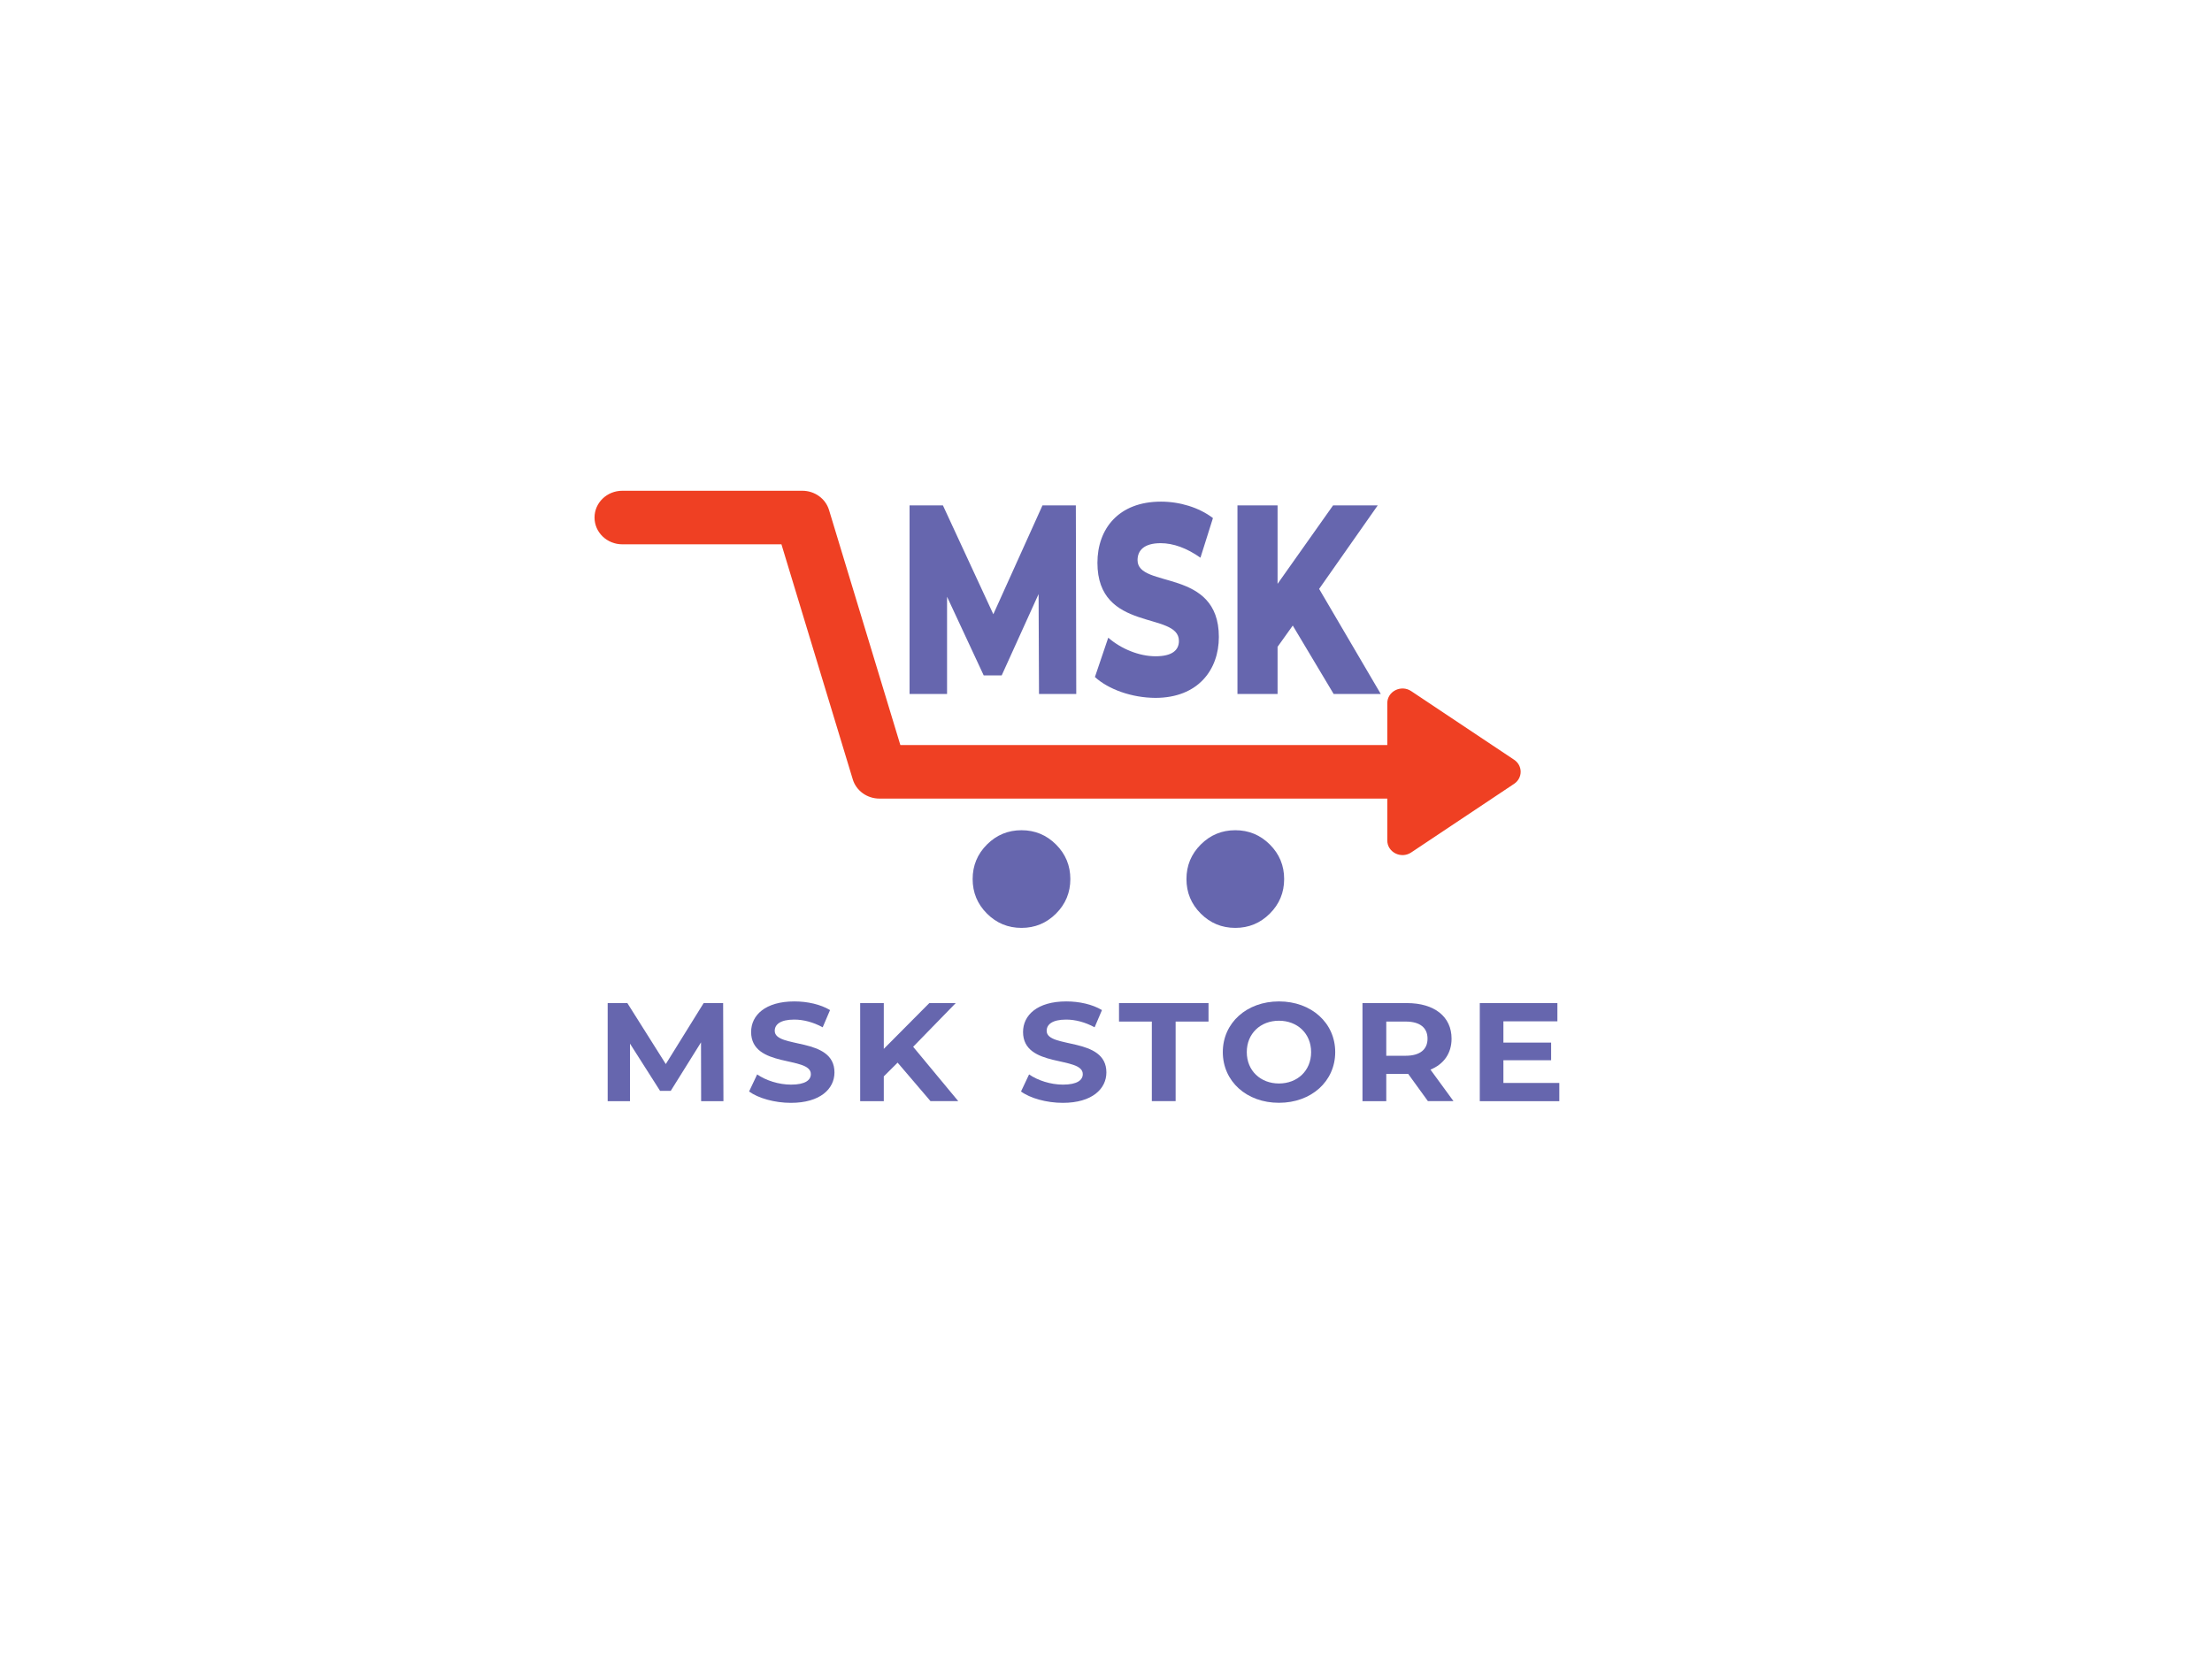 <?xml version="1.0" standalone="no"?>
<!DOCTYPE svg PUBLIC "-//W3C//DTD SVG 1.0//EN" "http://www.w3.org/TR/2001/REC-SVG-20010904/DTD/svg10.dtd">
<svg xmlns="http://www.w3.org/2000/svg" xmlns:xlink="http://www.w3.org/1999/xlink" id="body_1" width="266" height="200">

<defs>
    <linearGradient transform="matrix(1 0 0 1 0 0)"  id="1" x1="83.296" y1="50.423" x2="208.535" y2="175.663">
        <stop stop-color="#EF4023" offset="0%"/>
        <stop stop-color="#FEC40D" offset="100%"/>
    </linearGradient>
    <linearGradient transform="matrix(1 0 0 1 0 0)"  id="237" x1="77.219" y1="89.194" x2="187.157" y2="199.132">
        <stop stop-color="#6666AE" offset="0%"/>
        <stop stop-color="#5F5FAA" offset="100%"/>
    </linearGradient>
    <linearGradient transform="matrix(1 0 0 1 0 0)"  id="476" x1="95.096" y1="71.316" x2="205.034" y2="181.254">
        <stop stop-color="#6666AE" offset="0%"/>
        <stop stop-color="#5F5FAA" offset="100%"/>
    </linearGradient>
    <linearGradient transform="matrix(1 0 0 1 0 0)"  id="715" x1="65.874" y1="176.012" x2="85.241" y2="176.012">
        <stop stop-color="#6666AE" offset="0%"/>
        <stop stop-color="#5F5FAA" offset="100%"/>
    </linearGradient>
    <linearGradient transform="matrix(1 0 0 1 0 0)"  id="954" x1="89.534" y1="176.012" x2="103.819" y2="176.012">
        <stop stop-color="#6666AE" offset="0%"/>
        <stop stop-color="#5F5FAA" offset="100%"/>
    </linearGradient>
    <linearGradient transform="matrix(1 0 0 1 0 0)"  id="1194" x1="108.112" y1="176.012" x2="124.509" y2="176.012">
        <stop stop-color="#6666AE" offset="0%"/>
        <stop stop-color="#5F5FAA" offset="100%"/>
    </linearGradient>
    <linearGradient transform="matrix(1 0 0 1 0 0)"  id="1436" x1="135.011" y1="176.012" x2="149.297" y2="176.012">
        <stop stop-color="#6666AE" offset="0%"/>
        <stop stop-color="#5F5FAA" offset="100%"/>
    </linearGradient>
    <linearGradient transform="matrix(1 0 0 1 0 0)"  id="1677" x1="151.406" y1="176.012" x2="166.379" y2="176.012">
        <stop stop-color="#6666AE" offset="0%"/>
        <stop stop-color="#5F5FAA" offset="100%"/>
    </linearGradient>
    <linearGradient transform="matrix(1 0 0 1 0 0)"  id="1919" x1="168.758" y1="176.012" x2="187.56" y2="176.012">
        <stop stop-color="#6666AE" offset="0%"/>
        <stop stop-color="#5F5FAA" offset="100%"/>
    </linearGradient>
    <linearGradient transform="matrix(1 0 0 1 0 0)"  id="2161" x1="192.123" y1="176.012" x2="207.341" y2="176.012">
        <stop stop-color="#6666AE" offset="0%"/>
        <stop stop-color="#5F5FAA" offset="100%"/>
    </linearGradient>
    <linearGradient transform="matrix(1 0 0 1 0 0)"  id="2402" x1="211.733" y1="176.012" x2="225.036" y2="176.012">
        <stop stop-color="#6666AE" offset="0%"/>
        <stop stop-color="#5F5FAA" offset="100%"/>
    </linearGradient>
    <linearGradient transform="matrix(1 0 0 1 0 0)"  id="2644" x1="116.374" y1="100.322" x2="144.258" y2="100.322">
        <stop stop-color="#6666AE" offset="0%"/>
        <stop stop-color="#5F5FAA" offset="100%"/>
    </linearGradient>
    <linearGradient transform="matrix(1 0 0 1 0 0)"  id="2885" x1="147.372" y1="100.322" x2="168.097" y2="100.322">
        <stop stop-color="#6666AE" offset="0%"/>
        <stop stop-color="#5F5FAA" offset="100%"/>
    </linearGradient>
    <linearGradient transform="matrix(1 0 0 1 0 0)"  id="3127" x1="171.21" y1="100.322" x2="195.19" y2="100.322">
        <stop stop-color="#6666AE" offset="0%"/>
        <stop stop-color="#5F5FAA" offset="100%"/>
    </linearGradient>
</defs>

<g transform="matrix(0.719 0 0 0.719 25.708 -0)">
    <path d="M217.48 127.1L200.27 115.62C 198.58 114.49 196.27 115.66 196.27 117.63L196.27 117.63L196.27 124.64L114.83 124.64L102.9 85.32C 102.32 83.41 100.5 82.1 98.43 82.1L98.43 82.1L68.33 82.1C 65.76 82.1 63.68 84.1 63.68 86.58C 63.68 89.06 65.76 91.06 68.33 91.06L68.33 91.06L94.94 91.06L106.87 130.38C 107.45 132.29 109.27 133.6 111.34 133.6L111.34 133.6L196.27 133.6L196.27 140.6C 196.27 142.58 198.58 143.74 200.27 142.61L200.27 142.61L217.48 131.13C 218.94 130.15 218.94 128.08 217.48 127.1z" stroke="none" fill="url(#1)" />
	<g>
        <path d="M143.26 147.06C 143.26 149.316 142.462 151.242 140.867 152.837C 139.272 154.432 137.346 155.23 135.09 155.23C 132.834 155.23 130.908 154.432 129.313 152.837C 127.718 151.242 126.92 149.316 126.92 147.06C 126.92 144.804 127.718 142.878 129.313 141.283C 130.908 139.688 132.834 138.89 135.09 138.89C 137.346 138.89 139.272 139.688 140.867 141.283C 142.462 142.878 143.26 144.804 143.26 147.06C 143.26 147.155 143.258 147.25 143.255 147.345" stroke="none" fill="url(#237)" />
        <path d="M179.02 147.06C 179.02 149.316 178.222 151.242 176.627 152.837C 175.032 154.432 173.106 155.23 170.85 155.23C 168.594 155.23 166.668 154.432 165.073 152.837C 163.478 151.242 162.68 149.316 162.68 147.06C 162.68 144.804 163.478 142.878 165.073 141.283C 166.668 139.688 168.594 138.89 170.85 138.89C 173.106 138.89 175.032 139.688 176.627 141.283C 178.222 142.878 179.02 144.804 179.02 147.06C 179.02 147.155 179.018 147.25 179.015 147.345" stroke="none" fill="url(#476)" />
	</g>
	<g>
        <path d="M81.51 184.22L81.49 174.38L76.43 182.49L74.64 182.49L69.61 174.59L69.61 184.22L65.88 184.22L65.88 167.81L69.17 167.81L75.6 178.01L81.93 167.81L85.19 167.81L85.24 184.22L81.51 184.22L81.51 184.22z" stroke="none" fill="url(#715)" />
        <path d="M89.53 182.6L90.88 179.74C 92.33 180.75 94.49 181.45 96.55 181.45C 98.91 181.45 99.86 180.7 99.86 179.69C 99.86 176.62 89.87 178.73 89.87 172.64C 89.87 169.85 92.23 167.53 97.11 167.53C 99.27 167.53 101.48 168.02 103.07 168.98L103.07 168.98L101.84 171.86C 100.24 170.99 98.6 170.57 97.08 170.57C 94.72 170.57 93.82 171.41 93.82 172.45C 93.82 175.47 103.81 173.39 103.81 179.41C 103.81 182.15 101.43 184.5 96.52 184.5C 93.8 184.5 91.06 183.72 89.53 182.6z" stroke="none" fill="url(#954)" />
        <path d="M114.37 177.77L112.06 180.07L112.06 184.22L108.11 184.22L108.11 167.81L112.06 167.81L112.06 175.47L119.67 167.81L124.09 167.81L116.97 175.12L124.51 184.21L119.87 184.21L114.37 177.77z" stroke="none" fill="url(#1194)" />
        <path d="M135.01 182.6L136.36 179.74C 137.81 180.75 139.97 181.45 142.03 181.45C 144.39 181.45 145.34 180.7 145.34 179.69C 145.34 176.62 135.35 178.73 135.35 172.64C 135.35 169.85 137.71 167.53 142.59 167.53C 144.75 167.53 146.96 168.02 148.55 168.98L148.55 168.98L147.32 171.86C 145.72 170.99 144.08 170.57 142.56 170.57C 140.2 170.57 139.3 171.41 139.3 172.45C 139.3 175.47 149.29 173.39 149.29 179.41C 149.29 182.15 146.91 184.5 142 184.5C 139.28 184.5 136.53 183.72 135.01 182.6z" stroke="none" fill="url(#1436)" />
        <path d="M156.9 170.9L151.4 170.9L151.4 167.81L166.37 167.81L166.37 170.9L160.87 170.9L160.87 184.21L156.89 184.21L156.89 170.9L156.9 170.9z" stroke="none" fill="url(#1677)" />
        <path d="M168.76 176.01C 168.76 171.13 172.74 167.53 178.16 167.53C 183.56 167.53 187.56 171.12 187.56 176.01C 187.56 180.9 183.56 184.49 178.16 184.49C 172.73 184.5 168.76 180.89 168.76 176.01zM183.53 176.01C 183.53 172.89 181.22 170.76 178.15 170.76C 175.08 170.76 172.77 172.89 172.77 176.01C 172.77 179.13 175.08 181.26 178.15 181.26C 181.23 181.26 183.53 179.13 183.53 176.01z" stroke="none" fill="url(#1919)" />
        <path d="M203.07 184.22L199.76 179.65L199.56 179.65L196.1 179.65L196.1 184.22L192.12 184.22L192.12 167.81L199.56 167.81C 204.15 167.81 207.02 170.08 207.02 173.76C 207.02 176.22 205.72 178.03 203.49 178.94L203.49 178.94L207.34 184.21L203.07 184.21L203.07 184.22zM199.34 170.9L196.1 170.9L196.1 176.62L199.34 176.62C 201.77 176.62 203 175.54 203 173.76C 203 171.96 201.77 170.9 199.34 170.9z" stroke="none" fill="url(#2161)" />
        <path d="M225.04 181.17L225.04 184.22L211.74 184.22L211.74 167.81L224.72 167.81L224.72 170.86L215.69 170.86L215.69 174.42L223.67 174.42L223.67 177.37L215.69 177.37L215.69 181.17L225.04 181.17z" stroke="none" fill="url(#2402)" />
	</g>
	<g>
        <path d="M138.02 116.1L137.95 99.38L131.78 112.99L128.77 112.99L122.64 99.83L122.64 116.1L116.37 116.1L116.37 84.55L121.95 84.55L130.38 102.76L138.6 84.55L144.18 84.55L144.25 116.1L138.02 116.1L138.02 116.1z" stroke="none" fill="url(#2644)" />
        <path d="M147.37 113.26L149.6 106.68C 151.72 108.53 154.74 109.79 157.51 109.79C 160.32 109.79 161.42 108.75 161.42 107.22C 161.42 102.22 147.79 105.87 147.79 94.15C 147.79 88.52 151.28 83.92 158.41 83.92C 161.53 83.92 164.75 84.87 167.11 86.67L167.11 86.67L165.02 93.3C 162.73 91.68 160.46 90.87 158.37 90.87C 155.53 90.87 154.5 92.13 154.5 93.71C 154.5 98.53 168.1 94.93 168.1 106.56C 168.1 112.06 164.61 116.75 157.48 116.75C 153.54 116.73 149.63 115.33 147.37 113.26z" stroke="none" fill="url(#2885)" />
        <path d="M180.46 104.65L177.92 108.21L177.92 116.1L171.21 116.1L171.21 84.55L177.92 84.55L177.92 97.67L187.2 84.55L194.67 84.55L184.87 98.52L195.18 116.1L187.3 116.1L180.46 104.65z" stroke="none" fill="url(#3127)" />
	</g>
</g>
</svg>